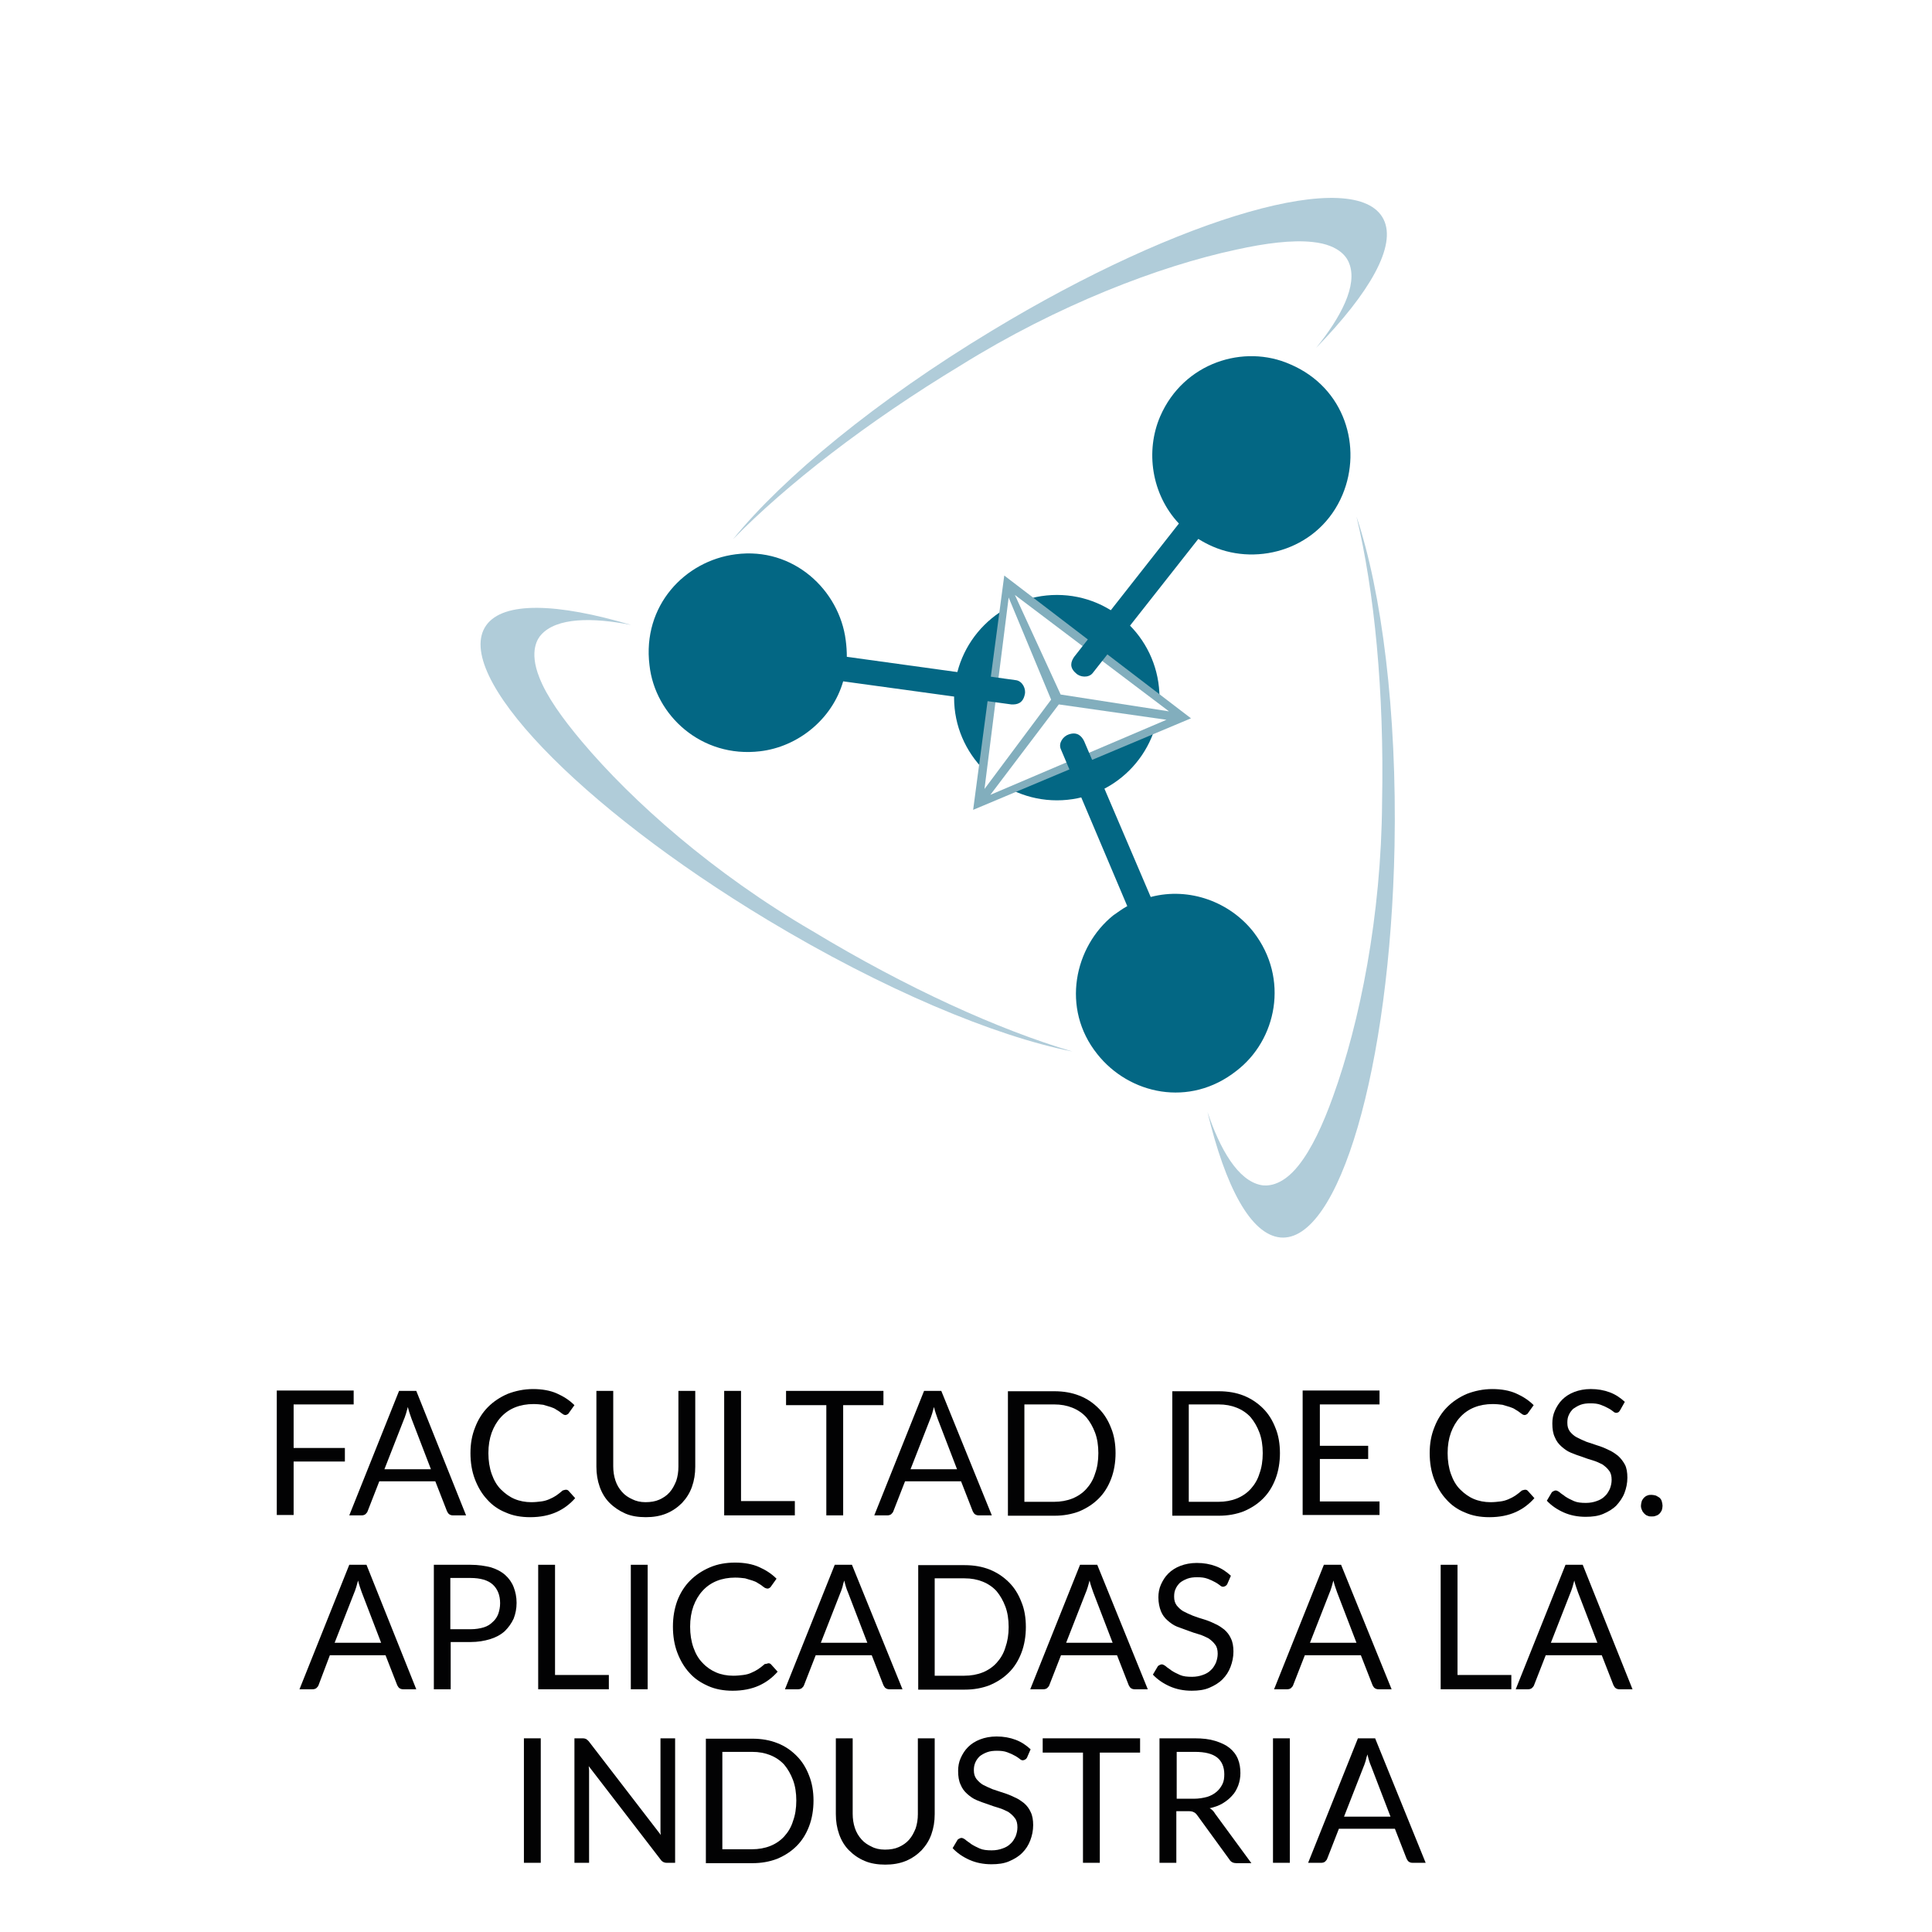 <?xml version="1.0" encoding="utf-8"?>
<!-- Generator: Adobe Illustrator 24.0.2, SVG Export Plug-In . SVG Version: 6.00 Build 0)  -->
<svg version="1.1" id="Capa_1" xmlns="http://www.w3.org/2000/svg" xmlns:xlink="http://www.w3.org/1999/xlink" x="0px" y="0px"
	 viewBox="0 0 52.77 52.77" style="enable-background:new 0 0 52.77 52.77;" xml:space="preserve">
<style type="text/css">
	.st0{fill:#FFFFFF;}
	.st1{fill:#F08224;}
	.st2{fill:#020203;}
	.st3{fill:#789C4A;}
	.st4{fill:#853236;}
	.st5{fill:#BC8D47;}
	.st6{fill:#FF4713;}
	.st7{fill:#F09F54;}
	.st8{fill:none;stroke:#F09F54;stroke-width:0.759;stroke-miterlimit:10;}
	.st9{fill:#EA8130;}
	.st10{fill:#3E7895;}
	.st11{fill:#B6CED7;}
	.st12{fill:#231F20;}
	.st13{fill:#065C7B;}
	.st14{fill:#00AF9A;}
	.st15{fill:#0083C1;}
	.st16{fill:#7B868C;}
	.st17{fill:#BAC0C3;}
	.st18{fill:#0B9691;}
	.st19{fill:#6BDAD5;}
	.st20{fill:#62C0BE;}
	.st21{fill:#009490;}
	.st22{fill:#036784;}
	.st23{fill:#82AEBD;}
	.st24{fill:#B0CCD9;}
	.st25{fill:#CE0E2D;}
	.st26{fill:#29787B;}
	.st27{fill:#D11317;}
</style>
<g>
	<g>
		<rect class="st0" width="52.77" height="52.77"/>
	</g>
	<polygon class="st0" points="20.24,21.6 22.8,18.21 26.84,18.79 	"/>
	<polygon class="st0" points="26.43,22.08 22.36,21.45 20.64,17.73 	"/>
	<polygon class="st0" points="23.19,16.32 24.79,20.14 22.29,23.49 	"/>
	<g>
		<path class="st2" d="M9.66,37.99v0.37H8.02v1.19h1.4v0.37h-1.4v1.46H7.56v-3.4H9.66z"/>
		<path class="st2" d="M12.73,41.39h-0.36c-0.04,0-0.07-0.01-0.1-0.03c-0.03-0.02-0.04-0.05-0.06-0.08l-0.32-0.82h-1.53l-0.32,0.82
			c-0.01,0.03-0.03,0.05-0.06,0.08c-0.03,0.02-0.06,0.03-0.1,0.03H9.54l1.36-3.4h0.47L12.73,41.39z M10.5,40.13h1.27l-0.53-1.38
			c-0.03-0.09-0.07-0.19-0.1-0.32c-0.02,0.06-0.03,0.12-0.05,0.18c-0.02,0.05-0.03,0.1-0.05,0.14L10.5,40.13z"/>
		<path class="st2" d="M15.46,40.69c0.03,0,0.05,0.01,0.07,0.03l0.18,0.2c-0.14,0.16-0.31,0.29-0.51,0.38
			c-0.2,0.09-0.44,0.14-0.72,0.14c-0.25,0-0.47-0.04-0.67-0.13c-0.2-0.08-0.37-0.2-0.51-0.36c-0.14-0.15-0.25-0.34-0.33-0.55
			c-0.08-0.21-0.12-0.45-0.12-0.71c0-0.26,0.04-0.49,0.13-0.71c0.08-0.21,0.2-0.4,0.35-0.55c0.15-0.15,0.33-0.27,0.54-0.36
			c0.21-0.08,0.44-0.13,0.69-0.13c0.25,0,0.47,0.04,0.65,0.12c0.18,0.08,0.34,0.18,0.48,0.32l-0.15,0.21
			c-0.01,0.02-0.02,0.03-0.04,0.04c-0.01,0.01-0.04,0.02-0.06,0.02c-0.02,0-0.04-0.01-0.06-0.02c-0.02-0.02-0.05-0.03-0.08-0.06
			c-0.03-0.02-0.07-0.05-0.11-0.07c-0.04-0.03-0.09-0.05-0.15-0.07c-0.06-0.02-0.13-0.04-0.2-0.06c-0.08-0.01-0.17-0.02-0.27-0.02
			c-0.18,0-0.35,0.03-0.5,0.09c-0.15,0.06-0.28,0.15-0.39,0.27c-0.11,0.12-0.19,0.26-0.25,0.42c-0.06,0.17-0.09,0.35-0.09,0.56
			c0,0.21,0.03,0.4,0.09,0.57c0.06,0.17,0.14,0.31,0.25,0.42c0.11,0.11,0.23,0.2,0.37,0.26c0.14,0.06,0.3,0.09,0.46,0.09
			c0.1,0,0.19-0.01,0.27-0.02c0.08-0.01,0.15-0.03,0.22-0.06c0.07-0.03,0.13-0.06,0.19-0.1c0.06-0.04,0.12-0.09,0.18-0.14
			C15.41,40.7,15.43,40.69,15.46,40.69z"/>
		<path class="st2" d="M17.63,41.03c0.14,0,0.27-0.02,0.38-0.07c0.11-0.05,0.2-0.11,0.28-0.2c0.08-0.09,0.13-0.19,0.18-0.31
			c0.04-0.12,0.06-0.25,0.06-0.39v-2.07h0.46v2.07c0,0.2-0.03,0.38-0.09,0.55c-0.06,0.17-0.15,0.31-0.27,0.44
			c-0.12,0.12-0.26,0.22-0.43,0.29s-0.36,0.1-0.56,0.1c-0.21,0-0.4-0.03-0.56-0.1s-0.31-0.17-0.43-0.29
			c-0.12-0.12-0.21-0.27-0.27-0.44c-0.06-0.17-0.09-0.35-0.09-0.55v-2.07h0.46v2.06c0,0.14,0.02,0.27,0.06,0.39
			c0.04,0.12,0.1,0.22,0.18,0.31c0.08,0.09,0.17,0.15,0.28,0.2C17.37,41,17.49,41.03,17.63,41.03z"/>
		<path class="st2" d="M20.24,41h1.47v0.39h-1.93v-3.4h0.46V41z"/>
		<path class="st2" d="M24.13,37.99v0.39h-1.1v3.01h-0.46v-3.01h-1.1v-0.39H24.13z"/>
		<path class="st2" d="M27.09,41.39h-0.36c-0.04,0-0.07-0.01-0.1-0.03c-0.03-0.02-0.04-0.05-0.06-0.08l-0.32-0.82h-1.53l-0.32,0.82
			c-0.01,0.03-0.03,0.05-0.06,0.08c-0.03,0.02-0.06,0.03-0.1,0.03h-0.36l1.36-3.4h0.47L27.09,41.39z M24.87,40.13h1.27l-0.53-1.38
			c-0.03-0.09-0.07-0.19-0.1-0.32c-0.02,0.06-0.03,0.12-0.05,0.18c-0.02,0.05-0.03,0.1-0.05,0.14L24.87,40.13z"/>
		<path class="st2" d="M30.47,39.69c0,0.25-0.04,0.49-0.12,0.7c-0.08,0.21-0.19,0.39-0.34,0.54c-0.15,0.15-0.32,0.26-0.53,0.35
			c-0.21,0.08-0.43,0.12-0.68,0.12h-1.27v-3.4h1.27c0.25,0,0.48,0.04,0.68,0.12c0.21,0.08,0.38,0.2,0.53,0.35
			c0.15,0.15,0.26,0.33,0.34,0.54C30.43,39.2,30.47,39.44,30.47,39.69z M30,39.69c0-0.21-0.03-0.4-0.09-0.56
			c-0.06-0.16-0.14-0.3-0.24-0.42c-0.1-0.11-0.23-0.2-0.38-0.26c-0.15-0.06-0.31-0.09-0.5-0.09h-0.81v2.66h0.81
			c0.18,0,0.35-0.03,0.5-0.09c0.15-0.06,0.28-0.15,0.38-0.26c0.1-0.11,0.19-0.25,0.24-0.42C29.97,40.09,30,39.9,30,39.69z"/>
		<path class="st2" d="M34.96,39.69c0,0.25-0.04,0.49-0.12,0.7c-0.08,0.21-0.19,0.39-0.34,0.54c-0.15,0.15-0.32,0.26-0.53,0.35
			c-0.21,0.08-0.43,0.12-0.68,0.12h-1.27v-3.4h1.27c0.25,0,0.48,0.04,0.68,0.12c0.2,0.08,0.38,0.2,0.53,0.35
			c0.15,0.15,0.26,0.33,0.34,0.54C34.92,39.2,34.96,39.44,34.96,39.69z M34.49,39.69c0-0.21-0.03-0.4-0.09-0.56
			c-0.06-0.16-0.14-0.3-0.24-0.42c-0.1-0.11-0.23-0.2-0.38-0.26c-0.15-0.06-0.31-0.09-0.5-0.09h-0.81v2.66h0.81
			c0.18,0,0.35-0.03,0.5-0.09c0.15-0.06,0.28-0.15,0.38-0.26s0.19-0.25,0.24-0.42C34.46,40.09,34.49,39.9,34.49,39.69z"/>
		<path class="st2" d="M37.68,37.99v0.37h-1.63v1.13h1.32v0.36h-1.32v1.16h1.63v0.37h-2.1v-3.4H37.68z"/>
		<path class="st2" d="M41.66,40.69c0.03,0,0.05,0.01,0.07,0.03l0.18,0.2c-0.14,0.16-0.31,0.29-0.51,0.38
			c-0.2,0.09-0.44,0.14-0.72,0.14c-0.25,0-0.47-0.04-0.67-0.13c-0.2-0.08-0.37-0.2-0.51-0.36c-0.14-0.15-0.25-0.34-0.33-0.55
			c-0.08-0.21-0.12-0.45-0.12-0.71c0-0.26,0.04-0.49,0.13-0.71c0.08-0.21,0.2-0.4,0.35-0.55c0.15-0.15,0.33-0.27,0.54-0.36
			c0.21-0.08,0.44-0.13,0.69-0.13c0.25,0,0.47,0.04,0.65,0.12c0.18,0.08,0.34,0.18,0.48,0.32l-0.15,0.21
			c-0.01,0.02-0.02,0.03-0.04,0.04c-0.01,0.01-0.04,0.02-0.06,0.02c-0.02,0-0.04-0.01-0.06-0.02c-0.02-0.02-0.05-0.03-0.08-0.06
			c-0.03-0.02-0.07-0.05-0.11-0.07c-0.04-0.03-0.09-0.05-0.15-0.07c-0.06-0.02-0.13-0.04-0.2-0.06c-0.08-0.01-0.17-0.02-0.27-0.02
			c-0.18,0-0.35,0.03-0.5,0.09c-0.15,0.06-0.28,0.15-0.39,0.27c-0.11,0.12-0.19,0.26-0.25,0.42c-0.06,0.17-0.09,0.35-0.09,0.56
			c0,0.21,0.03,0.4,0.09,0.57c0.06,0.17,0.14,0.31,0.25,0.42c0.11,0.11,0.23,0.2,0.37,0.26c0.14,0.06,0.3,0.09,0.46,0.09
			c0.1,0,0.19-0.01,0.27-0.02c0.08-0.01,0.15-0.03,0.22-0.06c0.07-0.03,0.13-0.06,0.19-0.1c0.06-0.04,0.12-0.09,0.18-0.14
			C41.61,40.7,41.63,40.69,41.66,40.69z"/>
		<path class="st2" d="M44.25,38.52c-0.01,0.02-0.03,0.04-0.04,0.05c-0.02,0.01-0.04,0.02-0.06,0.02c-0.03,0-0.06-0.01-0.09-0.04
			c-0.04-0.03-0.08-0.06-0.14-0.09c-0.05-0.03-0.12-0.06-0.2-0.09c-0.08-0.03-0.17-0.04-0.28-0.04c-0.1,0-0.19,0.01-0.27,0.04
			c-0.08,0.03-0.14,0.07-0.2,0.11c-0.05,0.05-0.09,0.1-0.12,0.17c-0.03,0.06-0.04,0.13-0.04,0.21c0,0.1,0.02,0.17,0.07,0.24
			c0.05,0.06,0.11,0.12,0.19,0.16c0.08,0.04,0.16,0.08,0.26,0.12c0.1,0.03,0.2,0.07,0.3,0.1s0.2,0.07,0.3,0.12
			c0.1,0.04,0.18,0.1,0.26,0.16c0.08,0.07,0.14,0.15,0.19,0.24s0.07,0.22,0.07,0.36c0,0.15-0.03,0.29-0.08,0.42
			c-0.05,0.13-0.13,0.24-0.22,0.34c-0.1,0.1-0.22,0.17-0.36,0.23c-0.14,0.06-0.3,0.08-0.48,0.08c-0.22,0-0.42-0.04-0.6-0.12
			c-0.18-0.08-0.34-0.19-0.46-0.32l0.13-0.22c0.01-0.02,0.03-0.03,0.05-0.04c0.02-0.01,0.04-0.02,0.06-0.02
			c0.03,0,0.07,0.02,0.11,0.05c0.04,0.04,0.1,0.07,0.16,0.12c0.06,0.04,0.14,0.08,0.23,0.12c0.09,0.04,0.2,0.05,0.33,0.05
			c0.11,0,0.21-0.02,0.29-0.05c0.09-0.03,0.16-0.07,0.22-0.13c0.06-0.05,0.1-0.12,0.14-0.2c0.03-0.08,0.05-0.16,0.05-0.25
			c0-0.1-0.02-0.19-0.07-0.25c-0.05-0.07-0.11-0.12-0.18-0.17c-0.08-0.04-0.16-0.08-0.26-0.11c-0.1-0.03-0.2-0.06-0.3-0.1
			c-0.1-0.03-0.2-0.07-0.3-0.11s-0.18-0.1-0.26-0.17c-0.08-0.07-0.14-0.15-0.18-0.25c-0.05-0.1-0.07-0.23-0.07-0.38
			c0-0.12,0.02-0.24,0.07-0.35c0.05-0.11,0.11-0.21,0.2-0.3c0.09-0.09,0.2-0.16,0.33-0.21c0.13-0.05,0.28-0.08,0.45-0.08
			c0.19,0,0.36,0.03,0.52,0.09c0.16,0.06,0.29,0.15,0.41,0.26L44.25,38.52z"/>
		<path class="st2" d="M44.82,41.13c0-0.04,0.01-0.08,0.02-0.12c0.01-0.04,0.04-0.07,0.06-0.1c0.03-0.03,0.06-0.05,0.09-0.06
			c0.04-0.02,0.08-0.02,0.12-0.02s0.08,0.01,0.12,0.02c0.04,0.02,0.07,0.04,0.1,0.06c0.03,0.03,0.05,0.06,0.06,0.1
			c0.01,0.04,0.02,0.08,0.02,0.12c0,0.04-0.01,0.08-0.02,0.12c-0.02,0.04-0.04,0.07-0.06,0.09c-0.03,0.03-0.06,0.05-0.1,0.06
			c-0.04,0.02-0.08,0.02-0.12,0.02S45.04,41.42,45,41.4c-0.04-0.01-0.07-0.04-0.09-0.06c-0.03-0.03-0.05-0.06-0.06-0.09
			C44.83,41.21,44.82,41.17,44.82,41.13z"/>
		<path class="st2" d="M11.37,46.14h-0.36c-0.04,0-0.07-0.01-0.1-0.03c-0.03-0.02-0.04-0.05-0.06-0.08l-0.32-0.82H9.01L8.7,46.03
			c-0.01,0.03-0.03,0.05-0.06,0.08c-0.03,0.02-0.06,0.03-0.1,0.03H8.18l1.36-3.4h0.47L11.37,46.14z M9.14,44.87h1.27l-0.53-1.38
			c-0.03-0.09-0.07-0.19-0.1-0.32c-0.02,0.06-0.03,0.12-0.05,0.18c-0.02,0.05-0.03,0.1-0.05,0.14L9.14,44.87z"/>
		<path class="st2" d="M12.31,44.87v1.27h-0.46v-3.4h1c0.22,0,0.4,0.03,0.56,0.07c0.16,0.05,0.29,0.12,0.39,0.21
			c0.1,0.09,0.18,0.2,0.23,0.33c0.05,0.13,0.08,0.27,0.08,0.43c0,0.16-0.03,0.3-0.08,0.43c-0.06,0.13-0.14,0.24-0.24,0.34
			c-0.11,0.1-0.24,0.17-0.4,0.22c-0.16,0.05-0.34,0.08-0.54,0.08H12.31z M12.31,44.5h0.55c0.13,0,0.25-0.02,0.35-0.05
			c0.1-0.03,0.18-0.08,0.25-0.15c0.07-0.06,0.12-0.14,0.15-0.22c0.03-0.09,0.05-0.18,0.05-0.29c0-0.22-0.07-0.39-0.2-0.51
			s-0.34-0.18-0.61-0.18h-0.55V44.5z"/>
		<path class="st2" d="M15.16,45.75h1.47v0.39H14.7v-3.4h0.46V45.75z"/>
		<path class="st2" d="M17.69,46.14h-0.46v-3.4h0.46V46.14z"/>
		<path class="st2" d="M20.99,45.43c0.03,0,0.05,0.01,0.07,0.03l0.18,0.2c-0.14,0.16-0.31,0.29-0.51,0.38
			c-0.2,0.09-0.44,0.14-0.72,0.14c-0.24,0-0.47-0.04-0.67-0.13s-0.37-0.2-0.51-0.36c-0.14-0.15-0.25-0.34-0.33-0.55
			c-0.08-0.21-0.12-0.45-0.12-0.71c0-0.26,0.04-0.49,0.12-0.71c0.08-0.21,0.2-0.4,0.35-0.55c0.15-0.15,0.33-0.27,0.54-0.36
			s0.44-0.13,0.69-0.13c0.25,0,0.47,0.04,0.65,0.12c0.18,0.08,0.34,0.18,0.48,0.32l-0.15,0.21c-0.01,0.02-0.02,0.03-0.04,0.04
			c-0.01,0.01-0.03,0.02-0.06,0.02c-0.02,0-0.04-0.01-0.07-0.02c-0.02-0.02-0.05-0.03-0.08-0.06c-0.03-0.02-0.07-0.05-0.11-0.07
			c-0.04-0.03-0.09-0.05-0.15-0.07c-0.06-0.02-0.13-0.04-0.2-0.06c-0.08-0.01-0.17-0.02-0.27-0.02c-0.18,0-0.35,0.03-0.5,0.09
			c-0.15,0.06-0.28,0.15-0.39,0.27c-0.11,0.12-0.19,0.26-0.25,0.42c-0.06,0.17-0.09,0.35-0.09,0.56c0,0.21,0.03,0.4,0.09,0.57
			c0.06,0.17,0.14,0.31,0.25,0.42c0.1,0.11,0.23,0.2,0.37,0.26c0.14,0.06,0.3,0.09,0.47,0.09c0.1,0,0.19-0.01,0.27-0.02
			c0.08-0.01,0.16-0.03,0.22-0.06c0.07-0.03,0.13-0.06,0.19-0.1c0.06-0.04,0.12-0.09,0.18-0.14C20.94,45.45,20.97,45.43,20.99,45.43
			z"/>
		<path class="st2" d="M24.65,46.14h-0.36c-0.04,0-0.07-0.01-0.1-0.03c-0.03-0.02-0.04-0.05-0.06-0.08l-0.32-0.82h-1.53l-0.32,0.82
			c-0.01,0.03-0.03,0.05-0.06,0.08c-0.03,0.02-0.06,0.03-0.1,0.03h-0.36l1.36-3.4h0.47L24.65,46.14z M22.42,44.87h1.27l-0.53-1.38
			c-0.04-0.09-0.07-0.19-0.1-0.32c-0.02,0.06-0.04,0.12-0.05,0.18c-0.02,0.05-0.03,0.1-0.05,0.14L22.42,44.87z"/>
		<path class="st2" d="M28.02,44.44c0,0.25-0.04,0.49-0.12,0.7c-0.08,0.21-0.19,0.39-0.34,0.54c-0.15,0.15-0.32,0.26-0.53,0.35
			c-0.21,0.08-0.43,0.12-0.68,0.12h-1.27v-3.4h1.27c0.25,0,0.48,0.04,0.68,0.12c0.2,0.08,0.38,0.2,0.53,0.35
			c0.15,0.15,0.26,0.33,0.34,0.54C27.98,43.95,28.02,44.18,28.02,44.44z M27.55,44.44c0-0.21-0.03-0.4-0.09-0.56
			c-0.06-0.16-0.14-0.3-0.24-0.42c-0.1-0.11-0.23-0.2-0.38-0.26c-0.15-0.06-0.31-0.09-0.5-0.09h-0.81v2.66h0.81
			c0.18,0,0.35-0.03,0.5-0.09c0.15-0.06,0.28-0.15,0.38-0.26c0.1-0.11,0.19-0.25,0.24-0.42C27.52,44.83,27.55,44.65,27.55,44.44z"/>
		<path class="st2" d="M31.35,46.14h-0.36c-0.04,0-0.07-0.01-0.1-0.03c-0.03-0.02-0.04-0.05-0.06-0.08l-0.32-0.82h-1.53l-0.32,0.82
			c-0.01,0.03-0.03,0.05-0.06,0.08c-0.03,0.02-0.06,0.03-0.1,0.03h-0.36l1.36-3.4h0.47L31.35,46.14z M29.12,44.87h1.27l-0.53-1.38
			c-0.03-0.09-0.07-0.19-0.1-0.32c-0.02,0.06-0.03,0.12-0.05,0.18c-0.02,0.05-0.03,0.1-0.05,0.14L29.12,44.87z"/>
		<path class="st2" d="M33.52,43.27c-0.01,0.02-0.03,0.04-0.05,0.05c-0.02,0.01-0.04,0.02-0.06,0.02c-0.03,0-0.06-0.01-0.09-0.04
			c-0.04-0.03-0.08-0.06-0.14-0.09c-0.05-0.03-0.12-0.06-0.2-0.09c-0.08-0.03-0.17-0.04-0.28-0.04c-0.1,0-0.19,0.01-0.27,0.04
			c-0.08,0.03-0.15,0.07-0.2,0.11c-0.05,0.05-0.09,0.1-0.12,0.17c-0.03,0.06-0.04,0.13-0.04,0.21c0,0.1,0.02,0.17,0.07,0.24
			c0.05,0.06,0.11,0.12,0.18,0.16c0.08,0.04,0.16,0.08,0.26,0.12s0.2,0.07,0.3,0.1s0.2,0.07,0.3,0.12c0.1,0.04,0.18,0.1,0.26,0.16
			c0.08,0.07,0.14,0.15,0.18,0.24c0.05,0.1,0.07,0.22,0.07,0.36c0,0.15-0.03,0.29-0.08,0.42c-0.05,0.13-0.12,0.24-0.22,0.34
			s-0.22,0.17-0.36,0.23c-0.14,0.06-0.3,0.08-0.48,0.08c-0.22,0-0.42-0.04-0.6-0.12c-0.18-0.08-0.34-0.19-0.46-0.32l0.13-0.22
			c0.01-0.02,0.03-0.03,0.05-0.04c0.02-0.01,0.04-0.02,0.06-0.02c0.03,0,0.07,0.02,0.11,0.05c0.04,0.04,0.1,0.07,0.16,0.12
			c0.06,0.04,0.14,0.08,0.23,0.12c0.09,0.04,0.2,0.05,0.33,0.05c0.11,0,0.21-0.02,0.29-0.05c0.09-0.03,0.16-0.07,0.22-0.13
			c0.06-0.05,0.1-0.12,0.14-0.2c0.03-0.08,0.05-0.16,0.05-0.25c0-0.1-0.02-0.19-0.07-0.25c-0.05-0.07-0.11-0.12-0.18-0.17
			c-0.08-0.04-0.16-0.08-0.26-0.11c-0.1-0.03-0.2-0.06-0.3-0.1s-0.2-0.07-0.3-0.11c-0.1-0.04-0.18-0.1-0.26-0.17
			c-0.08-0.07-0.14-0.15-0.18-0.25s-0.07-0.23-0.07-0.38c0-0.12,0.02-0.24,0.07-0.35c0.05-0.11,0.11-0.21,0.2-0.3
			c0.09-0.09,0.2-0.16,0.33-0.21c0.13-0.05,0.28-0.08,0.45-0.08c0.19,0,0.36,0.03,0.52,0.09c0.16,0.06,0.29,0.15,0.41,0.26
			L33.52,43.27z"/>
		<path class="st2" d="M38.01,46.14h-0.36c-0.04,0-0.07-0.01-0.1-0.03c-0.03-0.02-0.04-0.05-0.06-0.08l-0.32-0.82h-1.53l-0.32,0.82
			c-0.01,0.03-0.03,0.05-0.06,0.08c-0.03,0.02-0.06,0.03-0.1,0.03h-0.36l1.36-3.4h0.47L38.01,46.14z M35.78,44.87h1.27l-0.53-1.38
			c-0.03-0.09-0.07-0.19-0.1-0.32c-0.02,0.06-0.03,0.12-0.05,0.18c-0.02,0.05-0.03,0.1-0.05,0.14L35.78,44.87z"/>
		<path class="st2" d="M39.81,45.75h1.47v0.39h-1.93v-3.4h0.46V45.75z"/>
		<path class="st2" d="M44.59,46.14h-0.36c-0.04,0-0.07-0.01-0.1-0.03c-0.03-0.02-0.04-0.05-0.06-0.08l-0.32-0.82h-1.53l-0.32,0.82
			c-0.01,0.03-0.03,0.05-0.06,0.08c-0.03,0.02-0.06,0.03-0.1,0.03H41.4l1.36-3.4h0.47L44.59,46.14z M42.36,44.87h1.27l-0.53-1.38
			c-0.03-0.09-0.07-0.19-0.1-0.32c-0.02,0.06-0.03,0.12-0.05,0.18c-0.02,0.05-0.03,0.1-0.05,0.14L42.36,44.87z"/>
		<path class="st2" d="M14.77,50.88h-0.46v-3.4h0.46V50.88z"/>
		<path class="st2" d="M16.01,47.5c0.02,0.01,0.04,0.03,0.07,0.06l1.97,2.56c-0.01-0.04-0.01-0.08-0.01-0.12c0-0.04,0-0.08,0-0.11
			v-2.41h0.4v3.4h-0.23c-0.04,0-0.07-0.01-0.09-0.02c-0.02-0.01-0.05-0.03-0.07-0.06l-1.97-2.56c0,0.04,0.01,0.08,0.01,0.12
			c0,0.04,0,0.07,0,0.1v2.42h-0.4v-3.4h0.24C15.96,47.48,15.99,47.49,16.01,47.5z"/>
		<path class="st2" d="M22.22,49.18c0,0.25-0.04,0.49-0.12,0.7c-0.08,0.21-0.19,0.39-0.34,0.54c-0.15,0.15-0.32,0.26-0.53,0.35
			c-0.21,0.08-0.43,0.12-0.68,0.12h-1.27v-3.4h1.27c0.25,0,0.48,0.04,0.68,0.12c0.21,0.08,0.38,0.2,0.53,0.35
			c0.15,0.15,0.26,0.33,0.34,0.54C22.18,48.7,22.22,48.93,22.22,49.18z M21.75,49.18c0-0.21-0.03-0.4-0.09-0.56
			c-0.06-0.16-0.14-0.3-0.24-0.42c-0.1-0.11-0.23-0.2-0.38-0.26c-0.15-0.06-0.31-0.09-0.5-0.09h-0.81v2.66h0.81
			c0.18,0,0.35-0.03,0.5-0.09c0.15-0.06,0.28-0.15,0.38-0.26c0.1-0.11,0.19-0.25,0.24-0.42C21.72,49.58,21.75,49.39,21.75,49.18z"/>
		<path class="st2" d="M24.17,50.52c0.14,0,0.27-0.02,0.38-0.07c0.11-0.05,0.2-0.11,0.28-0.2c0.08-0.09,0.13-0.19,0.18-0.31
			c0.04-0.12,0.06-0.25,0.06-0.39v-2.07h0.46v2.07c0,0.2-0.03,0.38-0.09,0.55c-0.06,0.17-0.15,0.31-0.27,0.44
			c-0.12,0.12-0.26,0.22-0.43,0.29c-0.17,0.07-0.36,0.1-0.56,0.1s-0.4-0.03-0.56-0.1c-0.17-0.07-0.31-0.17-0.43-0.29
			c-0.12-0.12-0.21-0.27-0.27-0.44c-0.06-0.17-0.09-0.35-0.09-0.55v-2.07h0.46v2.06c0,0.14,0.02,0.27,0.06,0.39
			c0.04,0.12,0.1,0.22,0.18,0.31c0.08,0.09,0.17,0.15,0.28,0.2C23.9,50.49,24.03,50.52,24.17,50.52z"/>
		<path class="st2" d="M28.05,48.01c-0.01,0.02-0.03,0.04-0.05,0.05c-0.02,0.01-0.04,0.02-0.06,0.02c-0.03,0-0.06-0.01-0.09-0.04
			c-0.04-0.03-0.08-0.06-0.14-0.09c-0.05-0.03-0.12-0.06-0.2-0.09c-0.08-0.03-0.17-0.04-0.28-0.04c-0.1,0-0.19,0.01-0.27,0.04
			c-0.08,0.03-0.15,0.07-0.2,0.11c-0.05,0.05-0.09,0.1-0.12,0.17s-0.04,0.13-0.04,0.21c0,0.1,0.02,0.17,0.07,0.24
			c0.05,0.06,0.11,0.12,0.18,0.16c0.08,0.04,0.16,0.08,0.26,0.12c0.1,0.03,0.2,0.07,0.3,0.1s0.2,0.07,0.3,0.12
			c0.1,0.04,0.18,0.1,0.26,0.16c0.08,0.07,0.14,0.15,0.18,0.24c0.05,0.1,0.07,0.22,0.07,0.36c0,0.15-0.03,0.29-0.08,0.42
			c-0.05,0.13-0.12,0.24-0.22,0.34s-0.22,0.17-0.36,0.23c-0.14,0.06-0.3,0.08-0.48,0.08c-0.22,0-0.42-0.04-0.6-0.12
			c-0.18-0.08-0.34-0.19-0.46-0.32l0.13-0.22c0.01-0.02,0.03-0.03,0.05-0.04c0.02-0.01,0.04-0.02,0.06-0.02
			c0.03,0,0.07,0.02,0.11,0.05c0.04,0.04,0.1,0.07,0.16,0.12c0.06,0.04,0.14,0.08,0.23,0.12c0.09,0.04,0.2,0.05,0.33,0.05
			c0.11,0,0.21-0.02,0.29-0.05c0.09-0.03,0.16-0.07,0.22-0.13c0.06-0.05,0.1-0.12,0.14-0.2c0.03-0.08,0.05-0.16,0.05-0.25
			c0-0.1-0.02-0.19-0.07-0.25c-0.05-0.07-0.11-0.12-0.18-0.17c-0.08-0.04-0.16-0.08-0.26-0.11c-0.1-0.03-0.2-0.06-0.3-0.1
			c-0.1-0.03-0.2-0.07-0.3-0.11c-0.1-0.04-0.18-0.1-0.26-0.17c-0.08-0.07-0.14-0.15-0.18-0.25c-0.05-0.1-0.07-0.23-0.07-0.38
			c0-0.12,0.02-0.24,0.07-0.35c0.05-0.11,0.11-0.21,0.2-0.3c0.09-0.09,0.2-0.16,0.33-0.21c0.13-0.05,0.28-0.08,0.45-0.08
			c0.19,0,0.36,0.03,0.52,0.09c0.16,0.06,0.29,0.15,0.41,0.26L28.05,48.01z"/>
		<path class="st2" d="M31.14,47.48v0.39h-1.1v3.01h-0.46v-3.01h-1.1v-0.39H31.14z"/>
		<path class="st2" d="M32.13,49.46v1.42h-0.46v-3.4h0.96c0.22,0,0.4,0.02,0.56,0.07s0.29,0.11,0.39,0.19
			c0.1,0.08,0.18,0.18,0.23,0.3c0.05,0.12,0.07,0.25,0.07,0.39c0,0.12-0.02,0.23-0.06,0.34c-0.04,0.1-0.09,0.2-0.17,0.28
			c-0.07,0.08-0.16,0.15-0.26,0.21c-0.1,0.06-0.22,0.1-0.35,0.13c0.06,0.03,0.11,0.08,0.15,0.15l0.99,1.35h-0.41
			c-0.08,0-0.15-0.03-0.19-0.1l-0.88-1.21c-0.03-0.04-0.06-0.07-0.09-0.08c-0.03-0.02-0.08-0.03-0.14-0.03H32.13z M32.13,49.13h0.48
			c0.13,0,0.25-0.02,0.36-0.05c0.1-0.03,0.19-0.08,0.26-0.14c0.07-0.06,0.12-0.13,0.16-0.21c0.04-0.08,0.05-0.17,0.05-0.27
			c0-0.2-0.07-0.36-0.2-0.46c-0.13-0.1-0.33-0.15-0.6-0.15h-0.5V49.13z"/>
		<path class="st2" d="M35.23,50.88h-0.46v-3.4h0.46V50.88z"/>
		<path class="st2" d="M38.94,50.88h-0.36c-0.04,0-0.07-0.01-0.1-0.03c-0.03-0.02-0.04-0.05-0.06-0.08l-0.32-0.82h-1.53l-0.32,0.82
			c-0.01,0.03-0.03,0.05-0.06,0.08c-0.03,0.02-0.06,0.03-0.1,0.03h-0.36l1.36-3.4h0.47L38.94,50.88z M36.71,49.62h1.27l-0.53-1.38
			c-0.04-0.09-0.07-0.19-0.1-0.32c-0.02,0.06-0.04,0.12-0.05,0.18c-0.02,0.05-0.03,0.1-0.05,0.14L36.71,49.62z"/>
	</g>
	<g>
		<path class="st22" d="M31.67,19.06c0,1.55-1.26,2.8-2.8,2.8c-1.55,0-2.81-1.26-2.81-2.8c0-1.55,1.26-2.81,2.81-2.81
			C30.42,16.25,31.67,17.51,31.67,19.06"/>
		<polygon class="st23" points="27.43,15.72 32.53,19.62 26.58,22.12 		"/>
		<polygon class="st0" points="27.05,21.71 28.92,19.24 31.86,19.66 		"/>
		<polygon class="st0" points="31.93,19.43 28.97,18.97 27.72,16.25 		"/>
		<polygon class="st0" points="27.55,16.32 28.71,19.11 26.89,21.55 		"/>
		<g>
			<path class="st22" d="M29.97,28.79c0.87,1.1,2.52,1.47,3.8,0.46c1.1-0.84,1.45-2.52,0.47-3.79c-0.64-0.82-1.75-1.24-2.81-0.96
				l-1.82-4.26c-0.07-0.14-0.19-0.26-0.42-0.18c-0.15,0.05-0.28,0.23-0.22,0.39l1.82,4.3c-0.13,0.07-0.25,0.16-0.38,0.25
				C29.35,25.85,28.97,27.54,29.97,28.79"/>
			<path class="st22" d="M20.09,15.14c-1.39,0.18-2.55,1.41-2.35,3.03c0.15,1.37,1.42,2.54,3.02,2.35c1.03-0.12,1.97-0.87,2.27-1.91
				l4.59,0.63c0.16,0.01,0.32-0.03,0.37-0.27c0.04-0.15-0.06-0.36-0.23-0.39l-4.63-0.64c0-0.15-0.01-0.3-0.03-0.45
				C22.93,16.13,21.68,14.93,20.09,15.14"/>
			<path class="st22" d="M36.67,13.51c0.54-1.29,0.07-2.92-1.43-3.56c-1.26-0.56-2.91-0.05-3.55,1.42
				c-0.41,0.95-0.24,2.13,0.51,2.93l-2.86,3.64c-0.09,0.13-0.14,0.29,0.05,0.45c0.11,0.11,0.34,0.13,0.45,0l2.89-3.67
				c0.13,0.08,0.26,0.15,0.4,0.21C34.38,15.47,36.05,14.99,36.67,13.51"/>
			<path class="st24" d="M27.08,9.04c-3.13,1.89-5.69,4-7.06,5.69c1.46-1.49,3.64-3.19,6.22-4.75c2.65-1.65,5.42-2.71,7.52-3.16
				c0.81-0.18,1.54-0.27,2.09-0.21c0.78,0.08,0.96,0.47,1,0.58c0.24,0.6-0.23,1.48-0.9,2.31c1.47-1.51,2.2-2.79,1.84-3.51
				C37.06,4.53,32.26,5.9,27.08,9.04"/>
			<path class="st24" d="M38.09,23.11c0.07-3.66-0.35-6.95-1.04-9c0.49,2.03,0.76,4.79,0.7,7.79c-0.02,3.12-0.61,6.03-1.34,8.05
				c-0.28,0.78-0.59,1.44-0.94,1.88c-0.48,0.61-0.91,0.56-1.02,0.54c-0.64-0.12-1.13-0.99-1.47-2c0.49,2.05,1.18,3.35,1.99,3.43
				C36.57,33.95,37.97,29.16,38.09,23.11"/>
			<path class="st24" d="M20.97,25.13c3.14,1.89,6.19,3.17,8.32,3.59c-2-0.59-4.52-1.73-7.1-3.29c-2.7-1.57-4.92-3.54-6.3-5.18
				c-0.53-0.63-0.96-1.23-1.16-1.75c-0.29-0.73-0.03-1.07,0.04-1.15c0.42-0.49,1.42-0.49,2.47-0.28c-2.02-0.6-3.49-0.65-3.96,0.01
				C12.34,18.41,15.79,22.01,20.97,25.13"/>
		</g>
	</g>
</g>
</svg>
